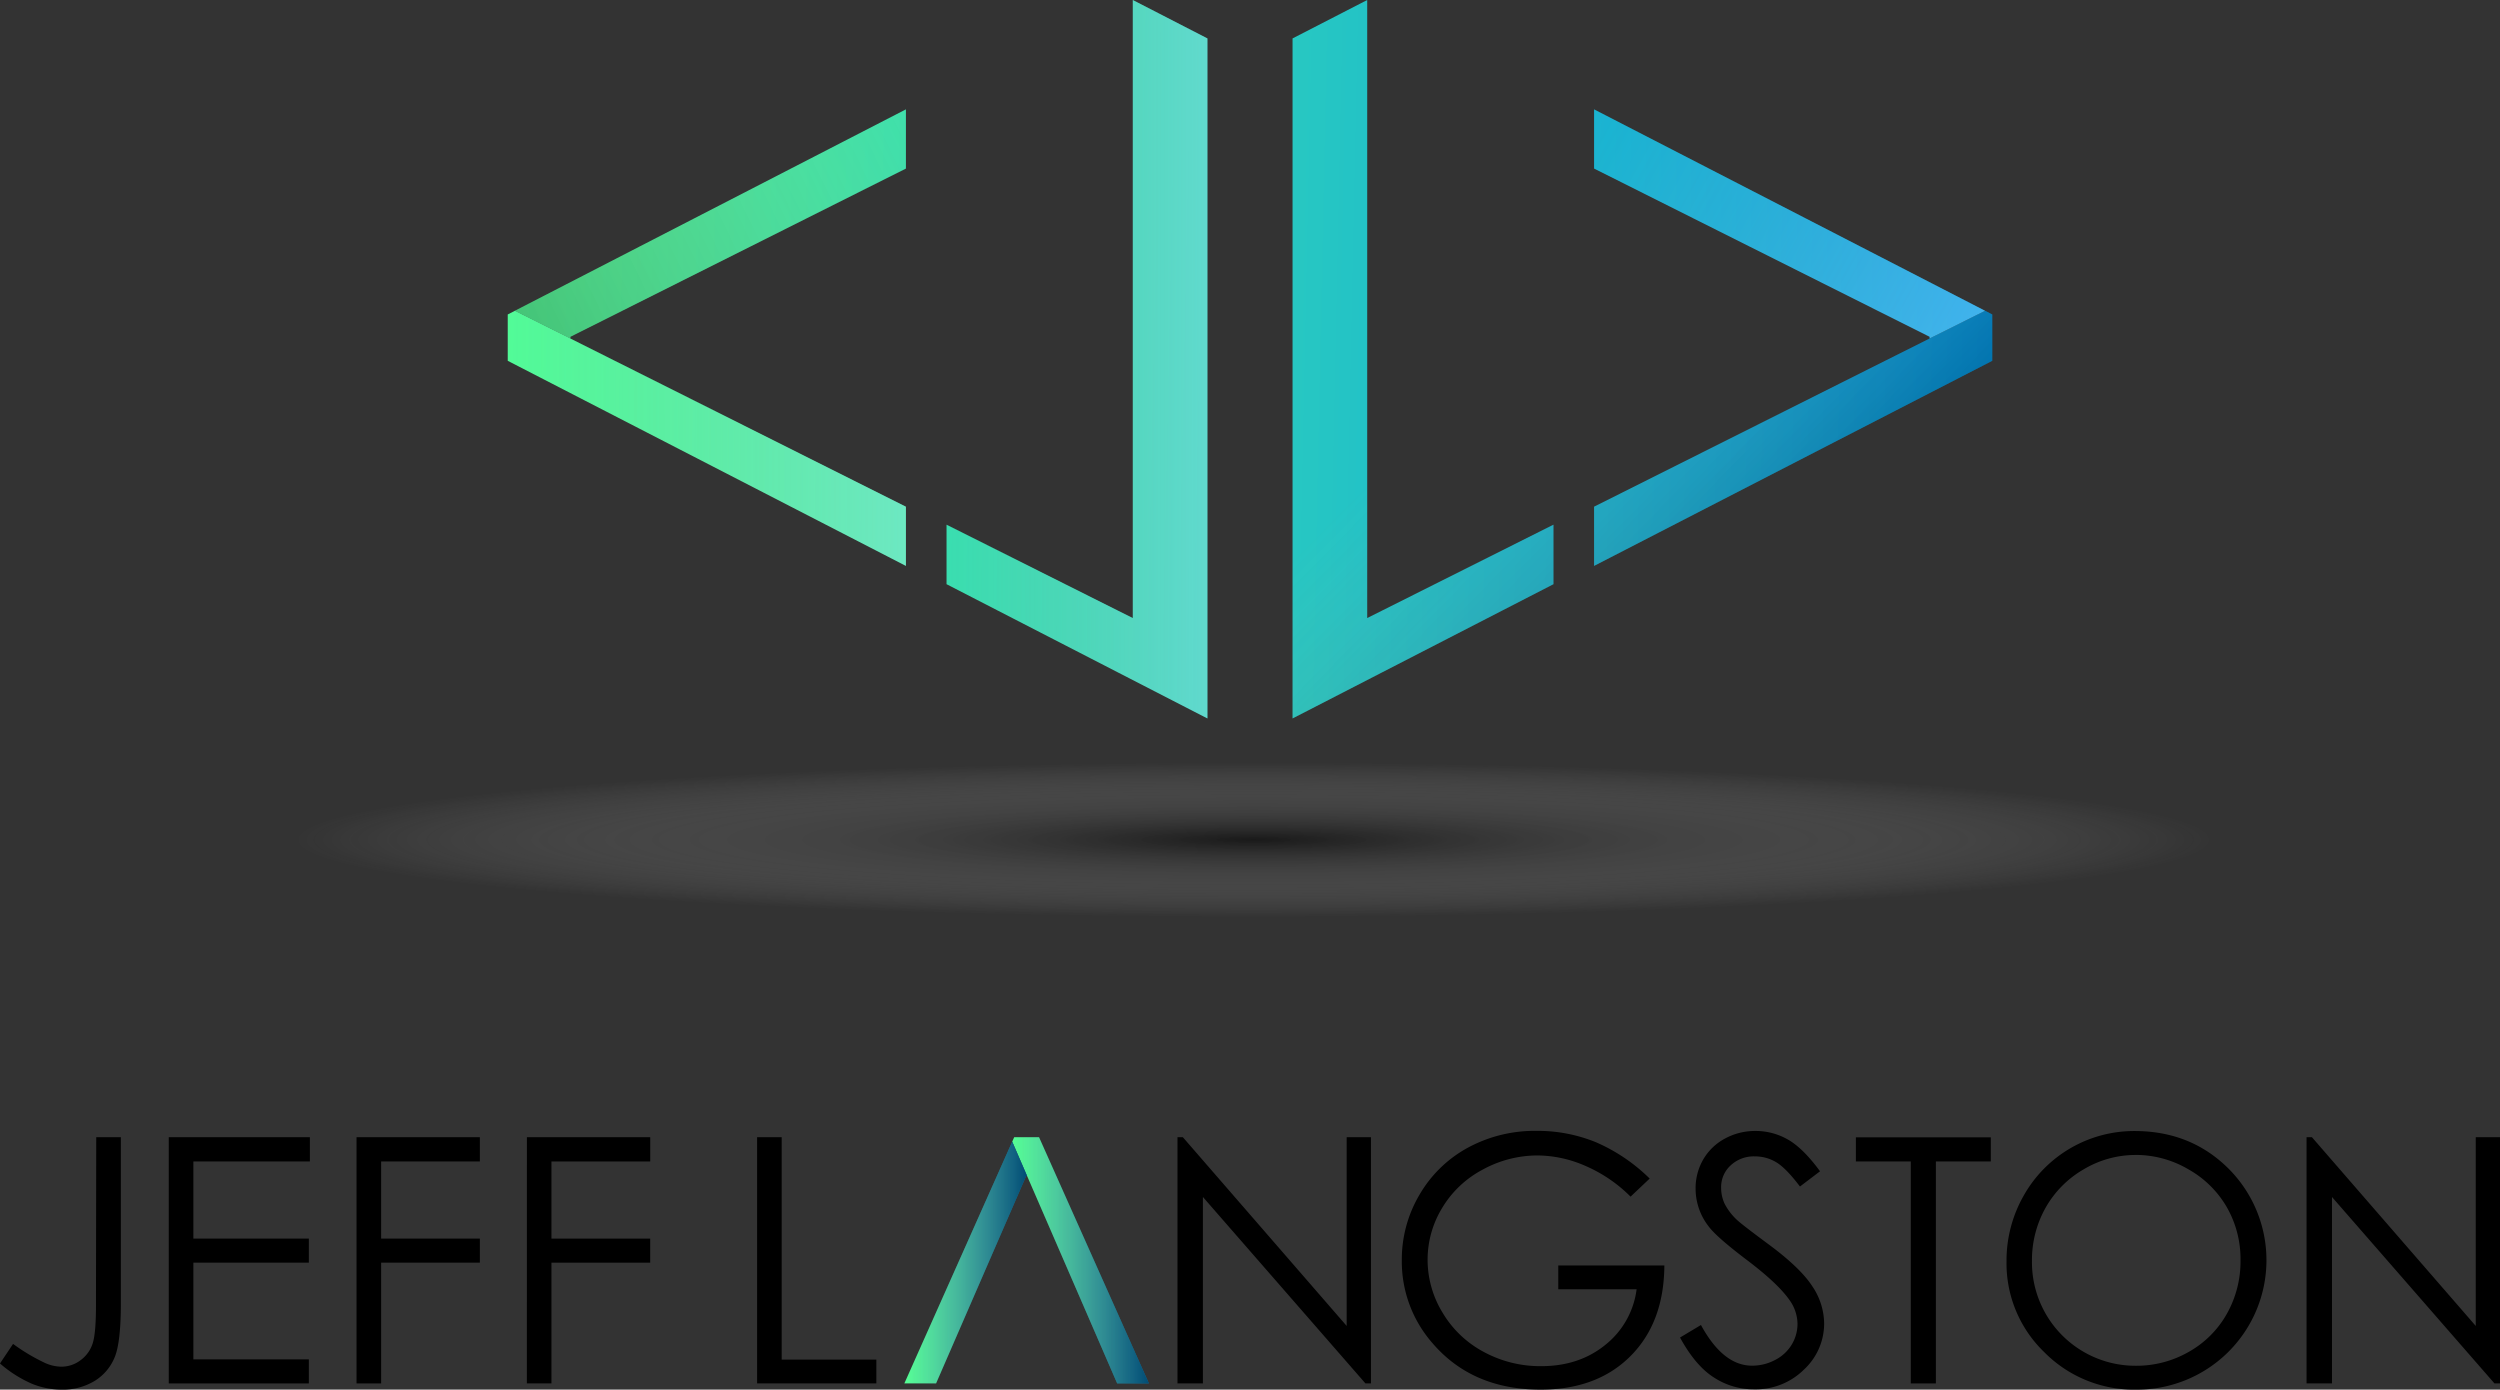 <svg id="Logo" xmlns="http://www.w3.org/2000/svg" xmlns:xlink="http://www.w3.org/1999/xlink" viewBox="0 0 765.85 425.69">
  <rect x="0" y="0" width="765.85" height="425.69" fill="#333333" stroke="none"/>
  <defs>
    <style>
      .cls-1 {
        fill: url(#linear-gradient);
      }

      .cls-2 {
        fill: url(#linear-gradient-2);
      }

      .cls-3 {
        fill: url(#linear-gradient-3);
      }

      .cls-4 {
        fill: url(#linear-gradient-4);
      }

      .cls-5, .cls-9 {
        opacity: 0.5;
      }

      .cls-5 {
        fill: url(#radial-gradient);
      }

      .cls-6 {
        fill: url(#linear-gradient-5);
      }

      .cls-7 {
        fill: url(#linear-gradient-6);
      }

      .cls-8 {
        fill: url(#linear-gradient-7);
      }

      .cls-10 {
        fill: url(#linear-gradient-8);
      }

      .cls-11 {
        fill: url(#linear-gradient-9);
      }

      .cls-12 {
        fill: url(#linear-gradient-10);
      }

      .cls-13 {
        fill: url(#linear-gradient-11);
      }

      .cls-14 {
        fill: url(#linear-gradient-12);
      }

      .cls-15 {
        fill: url(#linear-gradient-13);
      }

      .cls-16 {
        fill: url(#linear-gradient-14);
      }

      .cls-17 {
        fill: url(#linear-gradient-15);
      }

      .cls-18 {
        fill: url(#linear-gradient-16);
      }
    </style>
    <linearGradient id="linear-gradient" x1="310.08" y1="386.08" x2="351.95" y2="386.08" gradientUnits="userSpaceOnUse">
      <stop offset="0" stop-color="#55ff94"/>
      <stop offset="1" stop-color="#0098e9"/>
    </linearGradient>
    <linearGradient id="linear-gradient-2" x1="310.08" y1="386.08" x2="351.95" y2="386.08" gradientUnits="userSpaceOnUse">
      <stop offset="0" stop-color="#ff905c" stop-opacity="0"/>
      <stop offset="1" stop-opacity="0.5"/>
    </linearGradient>
    <linearGradient id="linear-gradient-3" x1="277.04" y1="386.76" x2="314.63" y2="386.76" xlink:href="#linear-gradient"/>
    <linearGradient id="linear-gradient-4" x1="277.04" y1="386.76" x2="314.63" y2="386.76" xlink:href="#linear-gradient-2"/>
    <radialGradient id="radial-gradient" cx="878.34" cy="461.92" r="112.57" gradientTransform="translate(-1908.4 160.25) scale(2.61 0.21)" gradientUnits="userSpaceOnUse">
      <stop offset="0"/>
      <stop offset="1" stop-color="#f2f2f2" stop-opacity="0"/>
    </radialGradient>
    <linearGradient id="linear-gradient-5" x1="135.84" y1="125.6" x2="616.78" y2="135.72" xlink:href="#linear-gradient"/>
    <linearGradient id="linear-gradient-6" x1="134.37" y1="104.3" x2="618.02" y2="114.48" xlink:href="#linear-gradient"/>
    <linearGradient id="linear-gradient-7" x1="137.08" y1="66.72" x2="618.02" y2="76.84" xlink:href="#linear-gradient"/>
    <linearGradient id="linear-gradient-8" x1="291.45" y1="36.69" x2="146.32" y2="107.57" xlink:href="#linear-gradient-2"/>
    <linearGradient id="linear-gradient-9" x1="493.77" y1="80.13" x2="569.15" y2="154.38" xlink:href="#linear-gradient-2"/>
    <linearGradient id="linear-gradient-10" x1="432.31" y1="134.59" x2="515.1" y2="216.15" xlink:href="#linear-gradient-2"/>
    <linearGradient id="linear-gradient-11" x1="135.7" y1="132.56" x2="616.63" y2="142.68" xlink:href="#linear-gradient"/>
    <linearGradient id="linear-gradient-12" x1="136.27" y1="105.37" x2="617.21" y2="115.49" xlink:href="#linear-gradient"/>
    <linearGradient id="linear-gradient-13" x1="137.22" y1="60.12" x2="618.16" y2="70.24" xlink:href="#linear-gradient"/>
    <linearGradient id="linear-gradient-14" x1="155.54" y1="134.28" x2="277.52" y2="134.28" gradientUnits="userSpaceOnUse">
      <stop offset="0" stop-color="#ffc18a" stop-opacity="0"/>
      <stop offset="1" stop-color="#fff" stop-opacity="0.5"/>
    </linearGradient>
    <linearGradient id="linear-gradient-15" x1="289.96" y1="110.05" x2="369.89" y2="110.05" xlink:href="#linear-gradient-14"/>
    <linearGradient id="linear-gradient-16" x1="480.64" y1="35.98" x2="605.52" y2="105.17" xlink:href="#linear-gradient-14"/>
  </defs>
  <title>Transparent</title>
  <g id="Text_Group" data-name="Text Group">
    <g id="JEFF_LANGSTON" data-name="JEFF LANGSTON">
      <g>
        <path d="M606.55,677.57h7.54v50.92q0,11.73-1.82,16.32a15.26,15.26,0,0,1-6.07,7.34,18.72,18.72,0,0,1-10.31,2.74,24.12,24.12,0,0,1-9-1.77,38.16,38.16,0,0,1-9.82-6.23l4-6a58.93,58.93,0,0,0,9.82,5.85,12.49,12.49,0,0,0,5,1.13,9.66,9.66,0,0,0,5.88-2,10.15,10.15,0,0,0,3.7-5.18q1.05-3.22,1-12.51Z" transform="translate(-577.07 -329.2)"/>
        <path d="M628.77,677.57H672V685H636.31v23.63h35.37V716H636.31v29.63h35.37V753H628.77Z" transform="translate(-577.07 -329.2)"/>
        <path d="M686.29,677.57h37.78V685H693.83v23.63h30.24V716H693.83v37h-7.54Z" transform="translate(-577.07 -329.2)"/>
        <path d="M738.48,677.57h37.78V685H746v23.63h30.25V716H746v37h-7.53Z" transform="translate(-577.07 -329.2)"/>
        <path d="M809,677.57h7.53v68.14h29V753H809Z" transform="translate(-577.07 -329.2)"/>
        <path d="M937.78,753V677.57h1.64l50.19,57.82V677.57h7.44V753h-1.69l-49.79-57.11V753Z" transform="translate(-577.07 -329.2)"/>
        <path d="M1082.43,690.24l-5.85,5.54a44.46,44.46,0,0,0-13.81-9.41,37.14,37.14,0,0,0-14.64-3.21,35,35,0,0,0-16.89,4.36,31.71,31.71,0,0,0-12.44,11.82,30.48,30.48,0,0,0-4.4,15.76,31.15,31.15,0,0,0,4.56,16.18,32.36,32.36,0,0,0,12.61,12.05,36.33,36.33,0,0,0,17.64,4.38q11.64,0,19.68-6.56a25.9,25.9,0,0,0,9.54-17h-24v-7.28h32.5q-.11,17.48-10.38,27.76T1049,754.89q-20.91,0-33.12-14.25a37.93,37.93,0,0,1-9.38-25.38,38.94,38.94,0,0,1,5.38-20,38.28,38.28,0,0,1,14.77-14.43,43,43,0,0,1,21.22-5.2,47.13,47.13,0,0,1,18.05,3.46A54,54,0,0,1,1082.43,690.24Z" transform="translate(-577.07 -329.2)"/>
        <path d="M1091.73,738.94l6.41-3.84q6.77,12.45,15.63,12.46a15,15,0,0,0,7.13-1.77,12.6,12.6,0,0,0,5.08-4.74,12.33,12.33,0,0,0,1.74-6.31,12.81,12.81,0,0,0-2.56-7.43q-3.54-5-12.92-12.1T1100.5,704.9a18.8,18.8,0,0,1-4-11.53,17.53,17.53,0,0,1,2.35-9,16.92,16.92,0,0,1,6.64-6.38,19.22,19.22,0,0,1,9.31-2.33,19.83,19.83,0,0,1,10,2.64q4.63,2.64,9.82,9.71l-6.15,4.67q-4.26-5.64-7.26-7.43a12.47,12.47,0,0,0-6.53-1.8,10.32,10.32,0,0,0-7.46,2.77,9,9,0,0,0-2.9,6.82,11.69,11.69,0,0,0,1,4.77,17.87,17.87,0,0,0,3.75,5q1.49,1.44,9.74,7.54,9.79,7.23,13.43,12.87a20.69,20.69,0,0,1,3.64,11.33,19.23,19.23,0,0,1-6.23,14.25,20.94,20.94,0,0,1-15.15,6,22.2,22.2,0,0,1-12.46-3.67Q1096.45,747.56,1091.73,738.94Z" transform="translate(-577.07 -329.2)"/>
        <path d="M1145.6,685v-7.39h41.33V685h-16.82v68h-7.69V685Z" transform="translate(-577.07 -329.2)"/>
        <path d="M1231,675.68q17.13,0,28.67,11.43a39.65,39.65,0,0,1-28.06,67.78,38.61,38.61,0,0,1-28.32-11.49,37.74,37.74,0,0,1-11.54-27.78,40.12,40.12,0,0,1,5.26-20.15,38.82,38.82,0,0,1,34-19.79Zm.33,7.33a31.06,31.06,0,0,0-15.87,4.36,31.44,31.44,0,0,0-11.71,11.75,32.77,32.77,0,0,0-4.21,16.47,31.72,31.72,0,0,0,31.79,32,32.25,32.25,0,0,0,16.25-4.26,30.49,30.49,0,0,0,11.66-11.65,32.72,32.72,0,0,0,4.19-16.42,32,32,0,0,0-4.19-16.24,31.26,31.26,0,0,0-11.79-11.62A31.84,31.84,0,0,0,1231.32,683Z" transform="translate(-577.07 -329.2)"/>
        <path d="M1283.66,753V677.57h1.64l50.19,57.82V677.57h7.44V753h-1.7l-49.78-57.11V753Z" transform="translate(-577.07 -329.2)"/>
      </g>
    </g>
    <g id="A">
      <polygon class="cls-1" points="310.69 348.37 318.3 348.37 351.95 423.79 342.23 423.79 314.64 360.24 314.63 360.24 310.08 349.74 310.69 348.37"/>
      <polygon class="cls-2" points="310.69 348.37 318.3 348.37 351.95 423.79 342.23 423.79 314.64 360.24 314.63 360.24 310.08 349.74 310.69 348.37"/>
      <polygon class="cls-3" points="294.93 383.7 310.08 349.74 314.63 360.24 314.35 360.24 299.54 394.35 286.76 423.79 277.04 423.79 294.93 383.7"/>
      <polygon class="cls-4" points="294.93 383.7 310.08 349.74 314.63 360.24 314.35 360.24 299.54 394.35 286.76 423.79 277.04 423.79 294.93 383.7"/>
    </g>
  </g>
  <g id="Drop_Shadow" data-name="Drop Shadow">
    <ellipse class="cls-5" cx="382.93" cy="256.18" rx="364.43" ry="25.61"/>
  </g>
  <g id="Symbol">
    <g>
      <g>
        <polygon class="cls-6" points="610.31 96.33 610.31 110.53 488.33 173.36 488.33 155.22 591.12 103.7 591.12 103.68 608.11 95.2 610.31 96.33"/>
        <polygon class="cls-7" points="418.83 0 418.83 189.33 423.27 187.11 475.89 160.73 475.89 178.96 423.27 206.04 400.4 217.81 395.96 220.09 395.96 202.46 395.96 200.8 395.96 11.77 418.83 0"/>
        <polygon class="cls-8" points="212.68 66.9 157.75 95.2 174.73 103.68 174.73 103.17 229.91 75.51 277.52 51.64 277.52 33.5 212.68 66.9"/>
        <g id="Shadows" class="cls-9">
          <polygon class="cls-10" points="212.68 66.9 157.75 95.2 174.73 103.68 174.73 103.17 229.91 75.51 277.52 51.64 277.52 33.5 212.68 66.9"/>
          <polygon class="cls-11" points="610.31 96.33 610.31 110.53 488.33 173.36 488.33 155.22 591.12 103.7 591.12 103.68 608.11 95.2 610.31 96.33"/>
          <polygon class="cls-12" points="418.83 0 418.83 189.33 423.27 187.11 475.89 160.73 475.89 178.96 423.27 206.04 400.4 217.81 395.96 220.09 395.96 202.46 395.96 200.8 395.96 11.77 418.83 0"/>
        </g>
      </g>
      <g>
        <polygon class="cls-13" points="155.54 96.33 155.54 110.53 277.52 173.36 277.52 155.22 174.73 103.7 174.73 103.68 157.75 95.2 155.54 96.33"/>
        <polygon class="cls-14" points="347.02 0 347.02 189.33 342.58 187.11 289.96 160.73 289.96 178.96 342.58 206.04 365.45 217.81 369.89 220.09 369.89 202.46 369.89 200.8 369.89 11.77 347.02 0"/>
        <polygon class="cls-15" points="553.17 66.9 608.11 95.2 591.12 103.68 591.12 103.17 535.94 75.51 488.33 51.64 488.33 33.5 553.17 66.9"/>
        <g id="Highlights" class="cls-9">
          <polygon class="cls-16" points="155.54 96.33 155.54 110.53 277.52 173.36 277.52 155.22 174.73 103.7 174.73 103.68 157.75 95.2 155.54 96.33"/>
          <polygon class="cls-17" points="347.02 0 347.02 189.33 342.58 187.11 289.96 160.73 289.96 178.96 342.58 206.04 365.45 217.81 369.89 220.09 369.89 202.46 369.89 200.8 369.89 11.77 347.02 0"/>
          <polygon class="cls-18" points="553.17 66.9 608.11 95.2 591.12 103.68 591.12 103.17 535.94 75.51 488.33 51.64 488.33 33.5 553.17 66.9"/>
        </g>
      </g>
    </g>
  </g>
</svg>
